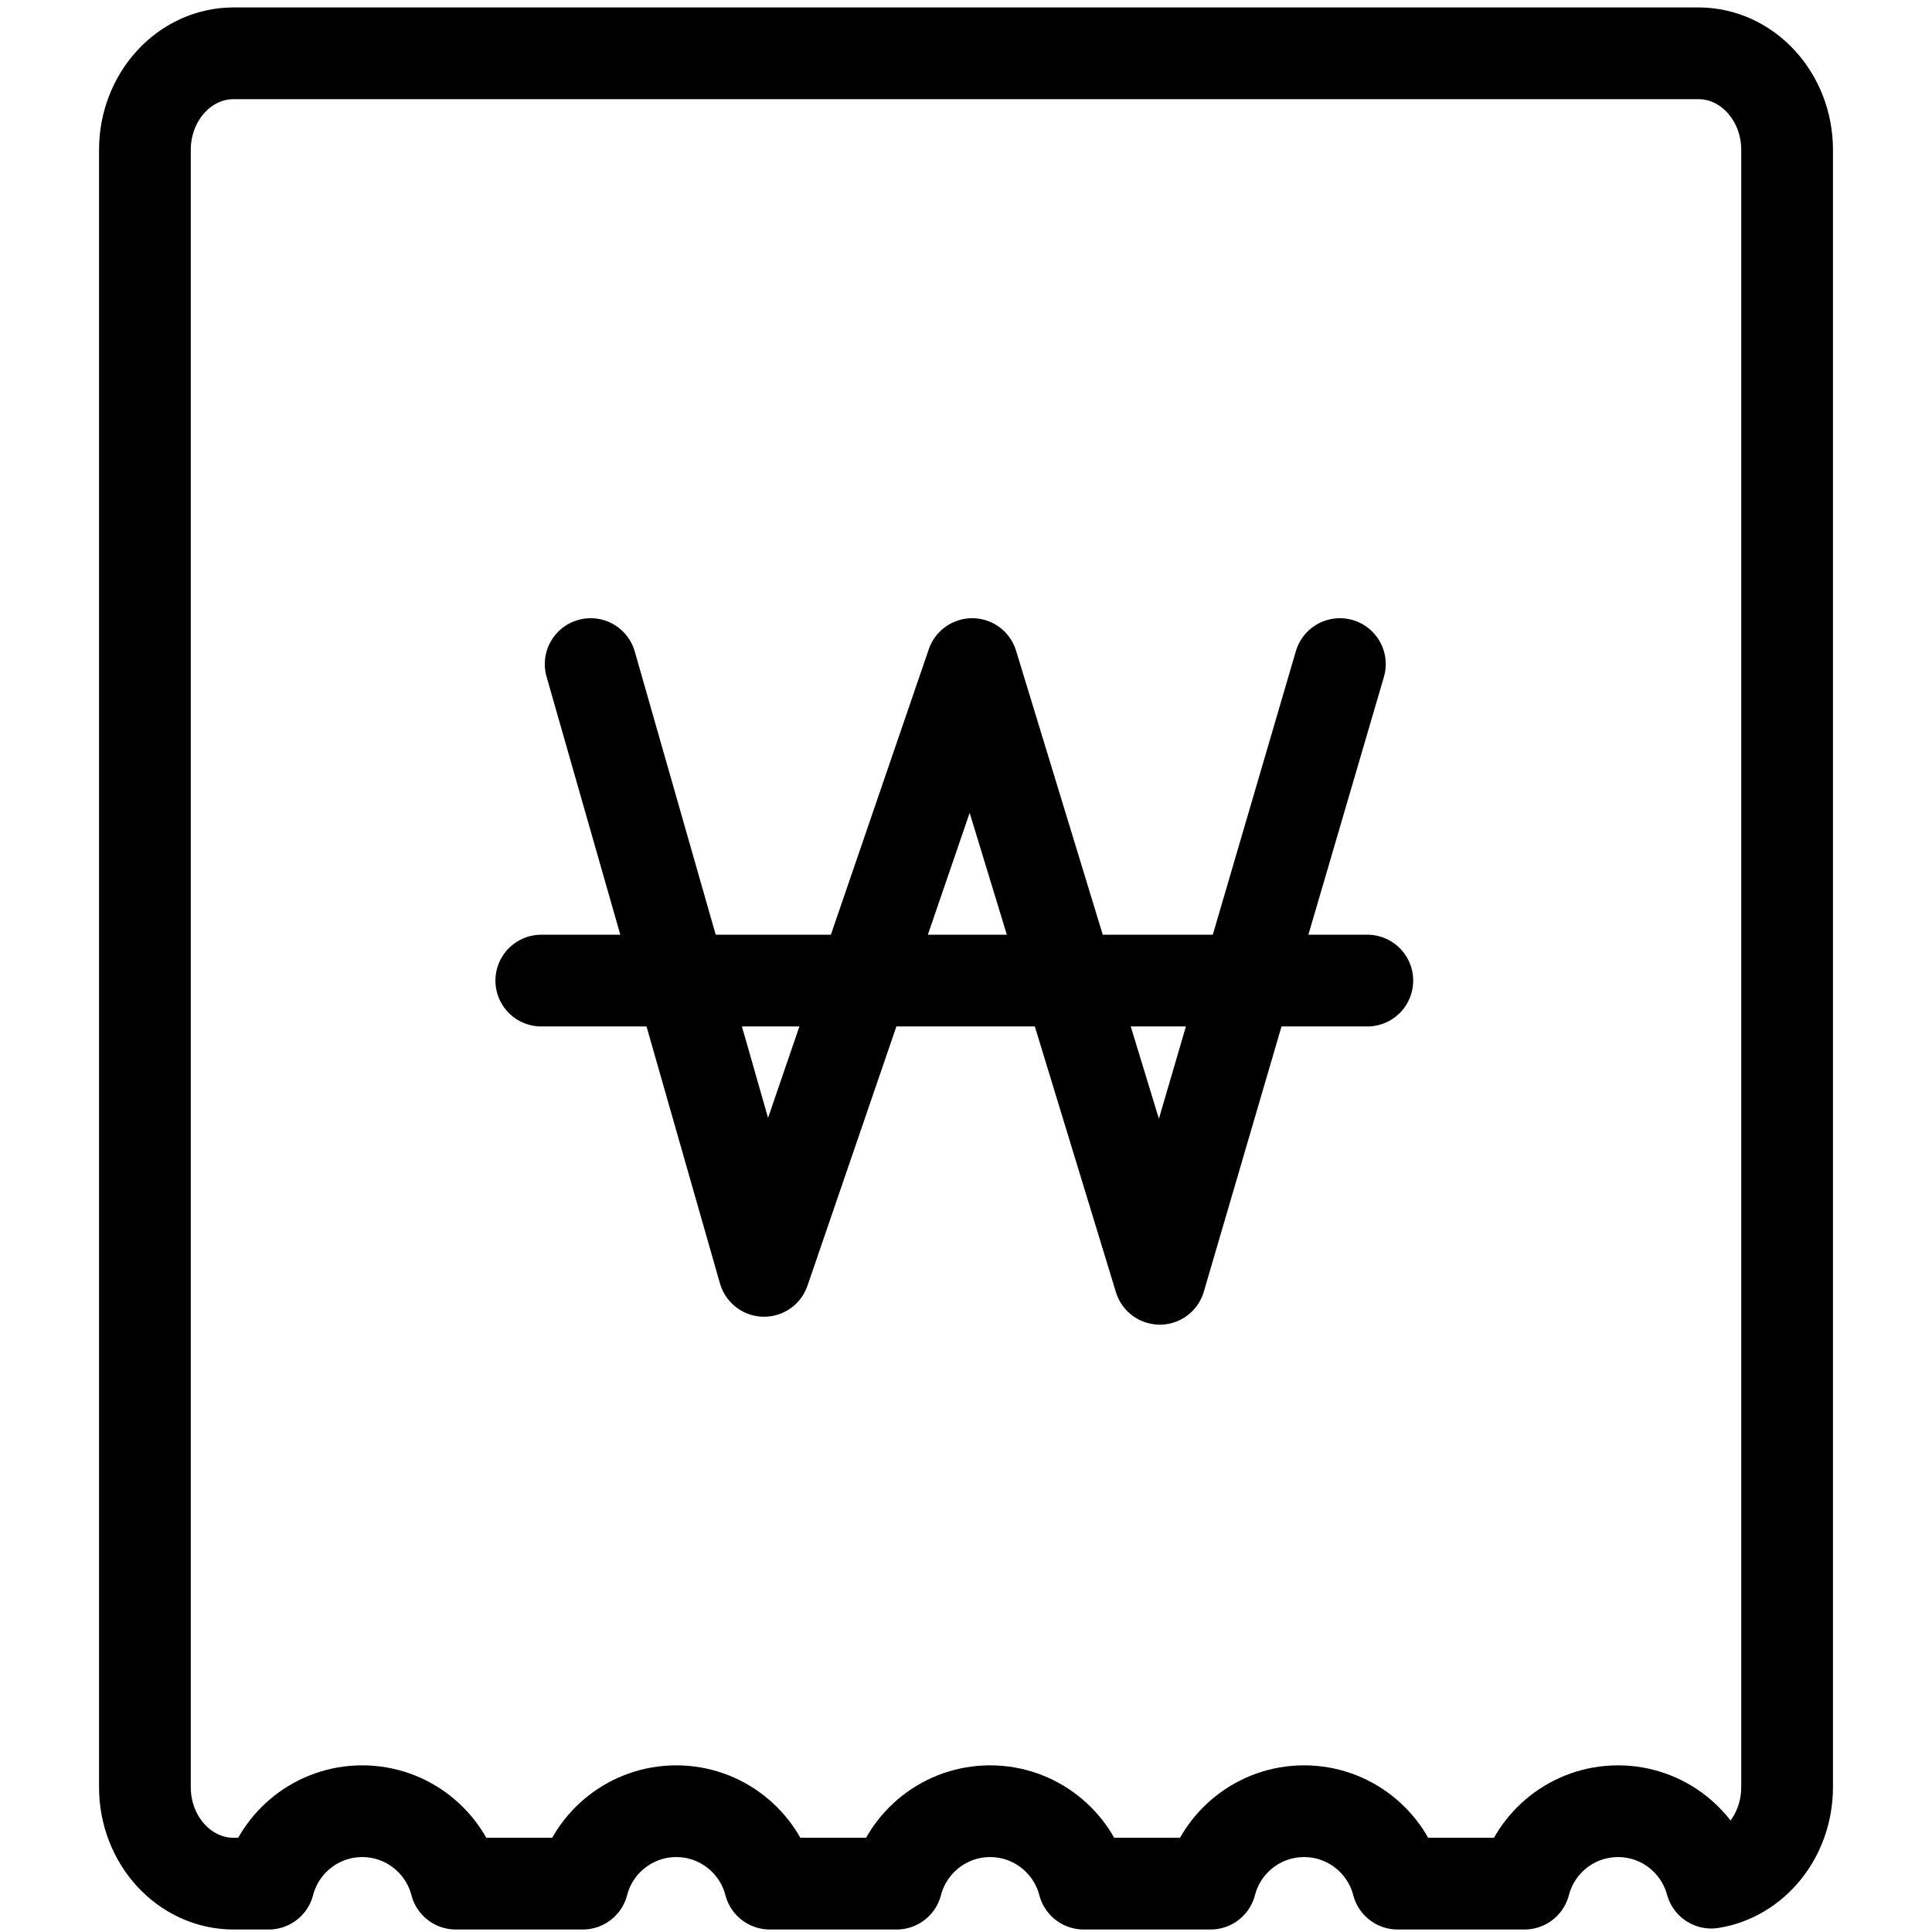 <svg xmlns="http://www.w3.org/2000/svg" width="29" height="29" viewBox="0 0 29 29">
    <g fill="none" fill-rule="evenodd">
        <g stroke="#000" stroke-width="1.377">
            <g>
                <g>
                    <g>
                        <g>
                            <g stroke-linecap="round">
                                <path d="M0.124 4.751L12.523 4.751" transform="translate(-363, -120) translate(-2, 0) translate(365, 120) translate(0, 0) translate(2.175, 0.8) translate(5.826, 9.168)"/>
                                <path stroke-linejoin="round" d="M0.865 0L3.468 9.108 6.592 0 9.408 9.227 12.111 0" transform="translate(-363, -120) translate(-2, 0) translate(365, 120) translate(0, 0) translate(2.175, 0.8) translate(5.826, 9.168)"/>
                            </g>
                            <path stroke-linejoin="round" d="M23.318 0c.735 0 1.332.65 1.332 1.45v24.575c0 .729-.494 1.332-1.138 1.434-.167-.618-.73-1.072-1.4-1.072-.675 0-1.242.462-1.404 1.087h-1.904c-.161-.625-.729-1.087-1.404-1.087-.675 0-1.243.462-1.404 1.087h-1.904c-.162-.625-.73-1.087-1.405-1.087s-1.242.462-1.404 1.087H9.38c-.161-.625-.729-1.087-1.404-1.087-.675 0-1.243.462-1.404 1.087H4.667c-.162-.625-.73-1.087-1.404-1.087-.676 0-1.243.462-1.405 1.087h-.526c-.735 0-1.332-.648-1.332-1.45V1.45C0 .65.597 0 1.332 0h21.986z" transform="translate(-363, -120) translate(-2, 0) translate(365, 120) translate(0, 0) translate(2.175, 0.8)"/>
                        </g>
                    </g>
                </g>
            </g>
        </g>
    </g>
</svg>
